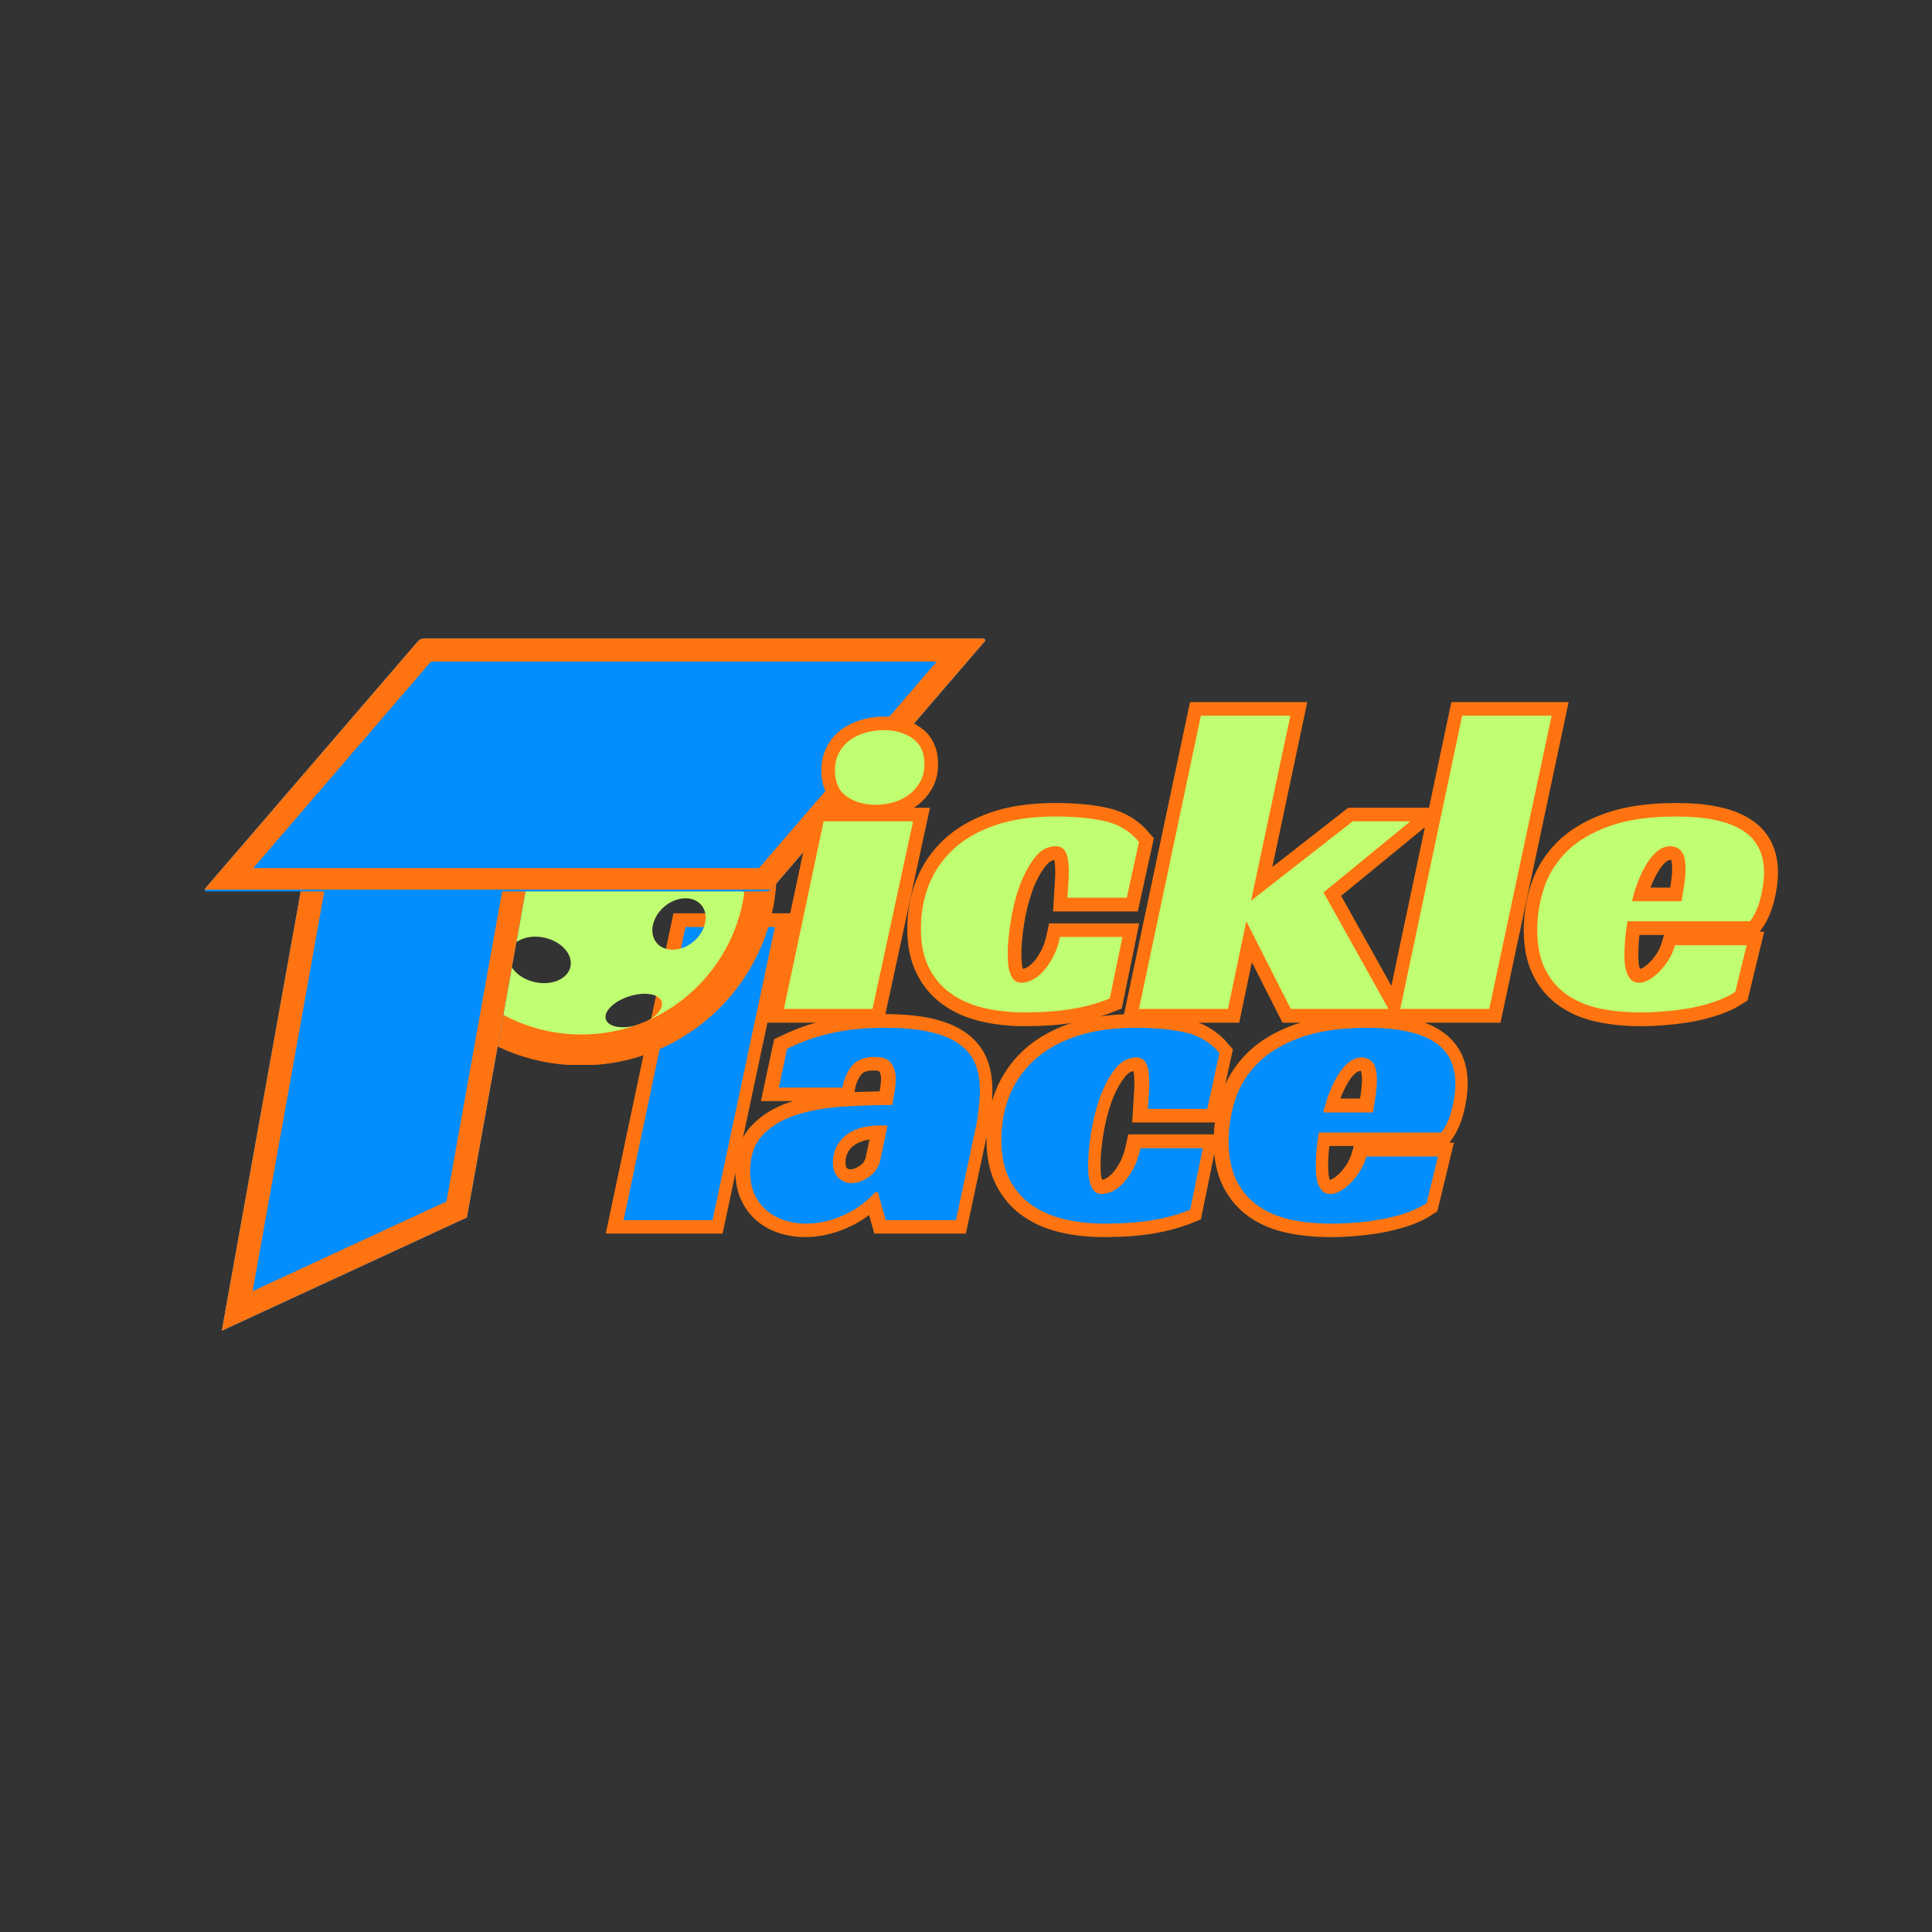 <svg xmlns="http://www.w3.org/2000/svg" xmlns:xlink="http://www.w3.org/1999/xlink" width="500" zoomAndPan="magnify" viewBox="0 0 375 375" height="500" preserveAspectRatio="xMidYMid meet" version="1.0"><rect x="0" y="0" width="375" height="375" fill="#333333" stroke="none"/><defs><g/><clipPath id="3b44892d3a"><path d="M 75.672 131.695 L 149.922 131.695 L 149.922 205.945 L 75.672 205.945 Z M 75.672 131.695 " clip-rule="nonzero"/></clipPath><clipPath id="b5ed77f61f"><path d="M 74.922 168.871 C 74.922 189.816 91.902 206.797 112.848 206.797 C 133.793 206.797 150.773 189.816 150.773 168.871 C 150.773 147.926 133.793 130.945 112.848 130.945 C 91.902 130.945 74.922 147.926 74.922 168.871 Z M 74.922 168.871 " clip-rule="nonzero"/></clipPath><clipPath id="e07b25c734"><path d="M 112.848 131.844 C 133.297 131.844 149.875 148.422 149.875 168.871 C 149.875 189.32 133.297 205.898 112.848 205.898 C 92.398 205.898 75.82 189.32 75.82 168.871 C 75.82 148.422 92.398 131.844 112.848 131.844 Z M 112.848 131.844 " clip-rule="nonzero"/></clipPath><clipPath id="41438eab3d"><path d="M 74.922 130.945 L 150.672 130.945 L 150.672 206.695 L 74.922 206.695 Z M 74.922 130.945 " clip-rule="nonzero"/></clipPath><clipPath id="a50c8a9da6"><path d="M 74.922 168.871 C 74.922 189.816 91.902 206.797 112.848 206.797 C 133.793 206.797 150.773 189.816 150.773 168.871 C 150.773 147.926 133.793 130.945 112.848 130.945 C 91.902 130.945 74.922 147.926 74.922 168.871 Z M 74.922 168.871 " clip-rule="nonzero"/></clipPath><clipPath id="faf8b93944"><path d="M 74.922 168.867 C 74.922 189.809 91.898 206.789 112.844 206.789 C 133.789 206.789 150.766 189.809 150.766 168.867 C 150.766 147.922 133.789 130.945 112.844 130.945 C 91.898 130.945 74.922 147.922 74.922 168.867 Z M 74.922 168.867 " clip-rule="nonzero"/></clipPath><clipPath id="a58d93c99e"><path d="M 43 146 L 107 146 L 107 259 L 43 259 Z M 43 146 " clip-rule="nonzero"/></clipPath><clipPath id="e89414eb73"><path d="M 11.609 190.312 L 106.973 146.234 L 138.402 214.238 L 43.039 258.316 Z M 11.609 190.312 " clip-rule="nonzero"/></clipPath><clipPath id="8380089082"><path d="M 59.207 168.312 L 106.805 146.312 L 90.641 236.316 L 43.039 258.316 Z M 59.207 168.312 " clip-rule="nonzero"/></clipPath><clipPath id="bf1941c628"><path d="M 43 146 L 107 146 L 107 259 L 43 259 Z M 43 146 " clip-rule="nonzero"/></clipPath><clipPath id="bac256dadd"><path d="M 11.609 190.312 L 106.922 146.258 L 138.387 214.34 L 43.074 258.391 Z M 11.609 190.312 " clip-rule="nonzero"/></clipPath><clipPath id="b2aa9f7b4c"><path d="M 11.613 190.312 L 106.801 146.316 L 138.422 214.73 L 43.234 258.727 Z M 11.613 190.312 " clip-rule="nonzero"/></clipPath><clipPath id="b30ecbacfe"><path d="M 59.207 168.312 L 106.801 146.316 L 90.633 236.309 L 43.039 258.305 Z M 59.207 168.312 " clip-rule="nonzero"/></clipPath><clipPath id="1c0267b590"><path d="M 39.516 123.926 L 191.387 123.926 L 191.387 173.016 L 39.516 173.016 Z M 39.516 123.926 " clip-rule="nonzero"/></clipPath><clipPath id="d9fc67d9de"><path d="M 82.32 123.926 L 190.891 123.926 C 191.023 123.926 191.148 124.004 191.203 124.129 C 191.258 124.25 191.238 124.395 191.152 124.496 L 149.883 172.449 C 149.574 172.809 149.121 173.016 148.645 173.016 L 40.074 173.016 C 39.941 173.016 39.816 172.938 39.762 172.816 C 39.707 172.691 39.727 172.551 39.812 172.449 L 81.082 124.496 C 81.391 124.137 81.844 123.926 82.32 123.926 Z M 82.32 123.926 " clip-rule="nonzero"/></clipPath><clipPath id="e7f3583e9a"><path d="M 39.336 123.926 L 191.574 123.926 L 191.574 172.676 L 39.336 172.676 Z M 39.336 123.926 " clip-rule="nonzero"/></clipPath><clipPath id="e142494442"><path d="M 82.324 123.926 L 190.871 123.926 C 191.004 123.926 191.129 124.004 191.184 124.129 C 191.238 124.25 191.219 124.395 191.133 124.496 L 149.871 172.438 C 149.562 172.797 149.109 173.004 148.633 173.004 L 40.086 173.004 C 39.953 173.004 39.832 172.926 39.773 172.805 C 39.719 172.684 39.738 172.539 39.828 172.438 L 81.086 124.496 C 81.395 124.137 81.848 123.926 82.324 123.926 Z M 82.324 123.926 " clip-rule="nonzero"/></clipPath></defs><path stroke-linecap="butt" transform="matrix(1.006, 0, 0, 1.006, -320.215, 149.275)" fill="none" stroke-linejoin="miter" d="M 455.594 87.001 L 438.423 87.001 L 450.377 30.455 L 467.61 30.455 Z M 469.974 53.932 C 472.834 52.535 475.765 51.514 478.765 50.87 C 481.761 50.226 485.111 49.904 488.81 49.904 C 492.408 49.904 495.388 50.187 497.744 50.746 C 500.096 51.309 501.975 52.124 503.372 53.191 C 504.769 54.247 505.747 55.504 506.306 56.971 C 506.869 58.423 507.149 60.073 507.149 61.92 C 507.149 62.987 507.083 64.14 506.943 65.37 C 506.807 66.605 506.656 67.645 506.493 68.495 L 502.53 87.001 L 488.992 87.001 L 487.474 81.617 L 486.958 81.617 C 485.165 83.577 483.077 85.076 480.694 86.116 C 478.311 87.156 475.943 87.676 473.587 87.676 C 472.248 87.676 470.925 87.478 469.625 87.082 C 468.336 86.686 467.187 86.081 466.174 85.274 C 465.173 84.466 464.365 83.434 463.748 82.172 C 463.135 80.899 462.825 79.366 462.825 77.573 C 462.825 74.654 463.62 72.341 465.208 70.63 C 466.811 68.918 468.91 67.629 471.515 66.768 C 474.131 65.891 477.073 65.343 480.345 65.126 C 483.632 64.905 486.931 64.796 490.246 64.796 C 490.354 64.237 490.494 63.434 490.657 62.394 C 490.836 61.353 490.925 60.441 490.925 59.661 C 490.925 58.648 490.657 57.709 490.121 56.847 C 489.59 55.97 488.48 55.531 486.795 55.531 C 484.839 55.531 483.391 56.11 482.46 57.259 C 481.544 58.408 480.942 59.797 480.655 61.427 L 468.371 61.427 Z M 489.322 68.739 L 487.8 68.739 C 486.17 68.739 484.781 68.953 483.632 69.376 C 482.495 69.803 481.571 70.35 480.861 71.022 C 480.162 71.693 479.642 72.45 479.297 73.3 C 478.971 74.134 478.804 74.969 478.804 75.807 C 478.804 77.162 479.153 78.175 479.852 78.846 C 480.55 79.518 481.381 79.851 482.34 79.851 C 483.516 79.851 484.68 79.436 485.829 78.598 C 486.982 77.752 487.692 76.626 487.967 75.233 Z M 547.712 84.986 C 545.356 85.933 542.872 86.617 540.256 87.04 C 537.655 87.467 534.698 87.676 531.383 87.676 C 528.468 87.676 525.79 87.385 523.353 86.795 C 520.915 86.205 518.8 85.27 517.007 83.981 C 515.214 82.681 513.809 81.008 512.796 78.97 C 511.783 76.913 511.274 74.429 511.274 71.515 C 511.274 68.487 511.794 65.673 512.838 63.073 C 513.879 60.457 515.447 58.171 517.539 56.211 C 519.65 54.255 522.324 52.714 525.573 51.588 C 528.829 50.466 532.707 49.904 537.197 49.904 C 540.838 49.904 544.001 50.199 546.687 50.789 C 549.384 51.379 551.601 52.706 553.339 54.775 L 550.98 65.557 L 539.538 65.557 C 539.592 64.598 539.646 63.756 539.701 63.03 C 539.771 62.293 539.805 61.478 539.805 60.585 C 539.805 58.792 539.608 57.519 539.208 56.766 C 538.812 55.997 538.168 55.617 537.279 55.617 C 535.703 55.617 534.329 56.389 533.149 57.938 C 531.973 59.471 530.999 61.318 530.234 63.48 C 529.481 65.646 528.919 67.92 528.55 70.3 C 528.193 72.683 528.014 74.717 528.014 76.401 C 528.014 77.018 528.041 77.647 528.096 78.291 C 528.154 78.935 528.274 79.537 528.468 80.1 C 528.674 80.659 528.938 81.113 529.268 81.454 C 529.609 81.784 530.091 81.947 530.708 81.947 C 531.267 81.947 531.911 81.784 532.637 81.454 C 533.374 81.113 534.081 80.593 534.752 79.894 C 535.424 79.196 536.068 78.283 536.681 77.162 C 537.298 76.04 537.779 74.689 538.121 73.114 L 550.137 73.114 Z M 572.521 70.098 C 572.303 71.328 572.144 72.504 572.051 73.63 C 571.969 74.751 571.927 75.757 571.927 76.649 C 571.927 77.154 571.954 77.717 572.008 78.334 C 572.063 78.947 572.187 79.525 572.377 80.057 C 572.583 80.593 572.866 81.043 573.219 81.412 C 573.592 81.769 574.116 81.947 574.803 81.947 C 575.296 81.947 575.862 81.784 576.507 81.454 C 577.163 81.113 577.815 80.632 578.459 80.018 C 579.103 79.401 579.716 78.648 580.306 77.756 C 580.896 76.855 581.354 75.838 581.684 74.717 L 595.486 74.717 L 593.309 83.713 C 592.187 84.455 590.891 85.076 589.427 85.584 C 587.976 86.077 586.435 86.481 584.805 86.795 C 583.175 87.098 581.517 87.315 579.833 87.451 C 578.148 87.602 576.553 87.676 575.047 87.676 C 572.241 87.676 569.633 87.424 567.223 86.919 C 564.812 86.411 562.713 85.541 560.916 84.311 C 559.123 83.077 557.706 81.439 556.666 79.401 C 555.625 77.348 555.105 74.806 555.105 71.778 C 555.105 69.027 555.536 66.337 556.398 63.709 C 557.275 61.066 558.734 58.726 560.772 56.684 C 562.829 54.631 565.581 52.985 569.031 51.755 C 572.482 50.521 576.786 49.904 581.948 49.904 C 587.549 49.904 591.768 50.777 594.601 52.516 C 597.438 54.255 598.855 56.971 598.855 60.666 C 598.855 62.188 598.63 63.83 598.176 65.599 C 597.726 67.365 597.054 68.864 596.161 70.098 Z M 583.718 60.073 C 583.718 58.334 583.435 57.158 582.876 56.541 C 582.313 55.924 581.634 55.617 580.842 55.617 C 579.949 55.617 579.123 55.912 578.354 56.498 C 577.601 57.088 576.918 57.876 576.301 58.862 C 575.684 59.847 575.125 60.969 574.616 62.231 C 574.112 63.488 573.693 64.815 573.363 66.213 L 582.957 66.213 C 583.066 65.541 583.175 64.847 583.283 64.121 C 583.396 63.504 583.489 62.832 583.574 62.106 C 583.668 61.365 583.718 60.69 583.718 60.073 Z M 583.718 60.073 " stroke="#ff7410" stroke-width="5.258" stroke-opacity="1" stroke-miterlimit="4"/><g fill="#048dfd" fill-opacity="1"><g transform="translate(121.879, 236.835)"><g><path d="M 16.422 0 L -0.844 0 L 11.172 -56.906 L 28.531 -56.906 Z M 16.422 0 "/></g></g></g><g fill="#048dfd" fill-opacity="1"><g transform="translate(146.687, 236.835)"><g><path d="M 6.094 -33.281 C 8.977 -34.688 11.926 -35.711 14.938 -36.359 C 17.957 -37.016 21.332 -37.344 25.062 -37.344 C 28.676 -37.344 31.664 -37.055 34.031 -36.484 C 36.406 -35.922 38.297 -35.102 39.703 -34.031 C 41.117 -32.957 42.109 -31.688 42.672 -30.219 C 43.234 -28.758 43.516 -27.098 43.516 -25.234 C 43.516 -24.16 43.441 -23 43.297 -21.75 C 43.16 -20.508 43.008 -19.469 42.844 -18.625 L 38.859 0 L 25.234 0 L 23.703 -5.422 L 23.203 -5.422 C 21.391 -3.441 19.285 -1.93 16.891 -0.891 C 14.492 0.148 12.109 0.672 9.734 0.672 C 8.379 0.672 7.051 0.473 5.75 0.078 C 4.457 -0.316 3.301 -0.922 2.281 -1.734 C 1.27 -2.555 0.457 -3.602 -0.156 -4.875 C -0.781 -6.145 -1.094 -7.68 -1.094 -9.484 C -1.094 -12.422 -0.289 -14.75 1.312 -16.469 C 2.914 -18.188 5.031 -19.484 7.656 -20.359 C 10.281 -21.234 13.242 -21.785 16.547 -22.016 C 19.848 -22.242 23.164 -22.359 26.5 -22.359 C 26.613 -22.922 26.754 -23.723 26.922 -24.766 C 27.098 -25.805 27.188 -26.723 27.188 -27.516 C 27.188 -28.535 26.914 -29.484 26.375 -30.359 C 25.844 -31.234 24.727 -31.672 23.031 -31.672 C 21.051 -31.672 19.594 -31.094 18.656 -29.938 C 17.727 -28.781 17.125 -27.379 16.844 -25.734 L 4.484 -25.734 Z M 25.578 -18.375 L 24.047 -18.375 C 22.41 -18.375 21.016 -18.16 19.859 -17.734 C 18.703 -17.316 17.77 -16.77 17.062 -16.094 C 16.352 -15.414 15.828 -14.648 15.484 -13.797 C 15.148 -12.953 14.984 -12.109 14.984 -11.266 C 14.984 -9.91 15.336 -8.895 16.047 -8.219 C 16.754 -7.539 17.586 -7.203 18.547 -7.203 C 19.734 -7.203 20.906 -7.625 22.062 -8.469 C 23.219 -9.312 23.938 -10.441 24.219 -11.859 Z M 25.578 -18.375 "/></g></g></g><g fill="#048dfd" fill-opacity="1"><g transform="translate(193.423, 236.835)"><g><path d="M 37.594 -2.031 C 35.219 -1.07 32.719 -0.383 30.094 0.031 C 27.469 0.457 24.492 0.672 21.172 0.672 C 18.234 0.672 15.535 0.379 13.078 -0.203 C 10.629 -0.797 8.5 -1.742 6.688 -3.047 C 4.883 -4.348 3.473 -6.023 2.453 -8.078 C 1.441 -10.141 0.938 -12.641 0.938 -15.578 C 0.938 -18.629 1.457 -21.469 2.5 -24.094 C 3.539 -26.719 5.117 -29.016 7.234 -30.984 C 9.359 -32.961 12.055 -34.516 15.328 -35.641 C 18.598 -36.773 22.492 -37.344 27.016 -37.344 C 30.68 -37.344 33.867 -37.047 36.578 -36.453 C 39.285 -35.859 41.516 -34.516 43.266 -32.422 L 40.891 -21.594 L 29.375 -21.594 C 29.438 -22.551 29.492 -23.395 29.547 -24.125 C 29.609 -24.863 29.641 -25.688 29.641 -26.594 C 29.641 -28.395 29.441 -29.676 29.047 -30.438 C 28.648 -31.195 28 -31.578 27.094 -31.578 C 25.508 -31.578 24.125 -30.801 22.938 -29.25 C 21.758 -27.695 20.785 -25.832 20.016 -23.656 C 19.254 -21.488 18.691 -19.203 18.328 -16.797 C 17.961 -14.398 17.781 -12.359 17.781 -10.672 C 17.781 -10.047 17.805 -9.41 17.859 -8.766 C 17.922 -8.117 18.051 -7.508 18.25 -6.938 C 18.445 -6.375 18.711 -5.922 19.047 -5.578 C 19.391 -5.242 19.867 -5.078 20.484 -5.078 C 21.055 -5.078 21.707 -5.242 22.438 -5.578 C 23.164 -5.922 23.867 -6.445 24.547 -7.156 C 25.234 -7.863 25.883 -8.781 26.5 -9.906 C 27.125 -11.031 27.602 -12.383 27.938 -13.969 L 40.047 -13.969 Z M 37.594 -2.031 "/></g></g></g><g fill="#048dfd" fill-opacity="1"><g transform="translate(237.534, 236.835)"><g><path d="M 18.453 -17.016 C 18.234 -15.773 18.078 -14.586 17.984 -13.453 C 17.898 -12.328 17.859 -11.316 17.859 -10.422 C 17.859 -9.91 17.883 -9.344 17.938 -8.719 C 18 -8.102 18.129 -7.523 18.328 -6.984 C 18.523 -6.453 18.805 -6 19.172 -5.625 C 19.547 -5.258 20.07 -5.078 20.75 -5.078 C 21.25 -5.078 21.82 -5.242 22.469 -5.578 C 23.125 -5.922 23.773 -6.398 24.422 -7.016 C 25.078 -7.641 25.703 -8.406 26.297 -9.312 C 26.891 -10.219 27.352 -11.234 27.688 -12.359 L 41.578 -12.359 L 39.375 -3.297 C 38.238 -2.566 36.938 -1.945 35.469 -1.438 C 34.008 -0.926 32.457 -0.516 30.812 -0.203 C 29.176 0.098 27.508 0.316 25.812 0.453 C 24.125 0.598 22.52 0.672 21 0.672 C 18.176 0.672 15.551 0.422 13.125 -0.078 C 10.695 -0.586 8.578 -1.461 6.766 -2.703 C 4.961 -3.953 3.539 -5.602 2.5 -7.656 C 1.457 -9.719 0.938 -12.273 0.938 -15.328 C 0.938 -18.086 1.375 -20.797 2.25 -23.453 C 3.125 -26.109 4.586 -28.461 6.641 -30.516 C 8.703 -32.578 11.469 -34.227 14.938 -35.469 C 18.414 -36.719 22.75 -37.344 27.938 -37.344 C 33.582 -37.344 37.828 -36.469 40.672 -34.719 C 43.523 -32.969 44.953 -30.227 44.953 -26.5 C 44.953 -24.977 44.727 -23.328 44.281 -21.547 C 43.832 -19.766 43.156 -18.254 42.25 -17.016 Z M 29.719 -27.094 C 29.719 -28.844 29.438 -30.023 28.875 -30.641 C 28.312 -31.266 27.633 -31.578 26.844 -31.578 C 25.938 -31.578 25.102 -31.281 24.344 -30.688 C 23.582 -30.094 22.891 -29.301 22.266 -28.312 C 21.648 -27.332 21.086 -26.207 20.578 -24.938 C 20.066 -23.664 19.645 -22.32 19.312 -20.906 L 28.953 -20.906 C 29.066 -21.594 29.18 -22.301 29.297 -23.031 C 29.41 -23.656 29.508 -24.332 29.594 -25.062 C 29.676 -25.789 29.719 -26.469 29.719 -27.094 Z M 29.719 -27.094 "/></g></g></g><g clip-path="url(#3b44892d3a)"><g clip-path="url(#b5ed77f61f)"><g clip-path="url(#e07b25c734)"><path fill="#c1ff72" d="M 142.395 167.52 C 142.426 164.383 143.609 161.852 145.043 161.863 C 146.473 161.879 147.609 164.434 147.578 167.57 C 147.551 170.707 146.363 173.238 144.934 173.227 C 143.5 173.211 142.363 170.656 142.395 167.52 Z M 142.168 188.754 C 143.934 186.16 145.645 184.25 145.992 184.484 C 146.336 184.719 145.184 187.012 143.418 189.605 C 141.648 192.199 139.938 194.109 139.594 193.871 C 139.246 193.637 140.398 191.344 142.168 188.754 Z M 127.492 183.055 C 125.902 181.207 126.539 178.051 128.914 176.004 C 131.293 173.957 134.512 173.793 136.102 175.645 C 137.695 177.492 137.055 180.648 134.68 182.695 C 132.301 184.742 129.082 184.902 127.492 183.055 Z M 87.129 189.746 C 85.898 190.477 83.602 188.879 82.004 186.18 C 80.402 183.48 80.105 180.703 81.336 179.973 C 82.57 179.242 84.863 180.836 86.465 183.535 C 88.062 186.234 88.359 189.016 87.129 189.746 Z M 127.637 148.531 C 129.484 146.938 132.641 147.578 134.688 149.953 C 136.734 152.332 136.898 155.551 135.051 157.141 C 133.199 158.73 130.043 158.094 127.996 155.719 C 125.949 153.34 125.789 150.121 127.637 148.531 Z M 118.867 134.898 C 119.195 133.961 121.859 134.039 124.82 135.074 C 127.785 136.109 129.918 137.711 129.59 138.645 C 129.262 139.582 126.598 139.504 123.637 138.469 C 120.676 137.434 118.539 135.832 118.867 134.898 Z M 122.137 193.383 C 125.125 192.434 127.941 192.898 128.426 194.422 C 128.91 195.945 126.879 197.949 123.887 198.898 C 120.898 199.848 118.082 199.383 117.598 197.859 C 117.113 196.336 119.145 194.332 122.137 193.383 Z M 112.43 160.09 C 115.512 159.508 118.484 161.531 119.066 164.617 C 119.652 167.699 117.625 170.672 114.543 171.254 C 111.461 171.84 108.488 169.812 107.906 166.73 C 107.32 163.648 109.348 160.676 112.43 160.09 Z M 100.312 144.445 C 99.859 142.047 101.992 139.633 105.074 139.047 C 108.156 138.465 111.023 139.934 111.477 142.328 C 111.93 144.727 109.801 147.141 106.719 147.727 C 103.637 148.309 100.77 146.84 100.312 144.445 Z M 103.785 190.625 C 100.488 189.883 98.25 187.355 98.785 184.977 C 99.316 182.594 102.422 181.266 105.719 182.008 C 109.016 182.75 111.254 185.277 110.719 187.656 C 110.184 190.035 107.078 191.367 103.785 190.625 Z M 96.395 201.266 C 96.52 200.867 99.051 201.293 102.047 202.219 C 105.047 203.145 107.375 204.215 107.254 204.617 C 107.129 205.016 104.602 204.59 101.602 203.664 C 98.605 202.738 96.273 201.668 96.395 201.266 Z M 85.051 146.051 C 87.09 143.668 89.211 142.137 89.785 142.629 C 90.359 143.121 89.172 145.449 87.133 147.832 C 85.09 150.215 82.969 151.75 82.395 151.258 C 81.82 150.766 83.008 148.434 85.051 146.051 Z M 89.137 159.199 C 91.574 159.137 93.617 161.629 93.695 164.766 C 93.777 167.902 91.867 170.496 89.43 170.559 C 86.992 170.621 84.949 168.129 84.867 164.992 C 84.785 161.855 86.695 159.262 89.137 159.199 Z M 144.422 147.863 C 141.703 143.785 138.262 140.309 134.195 137.535 C 130.125 134.766 125.633 132.832 120.844 131.797 C 115.879 130.723 110.816 130.664 105.789 131.617 C 100.758 132.57 96.066 134.477 91.84 137.293 C 87.762 140.008 84.285 143.449 81.512 147.52 C 78.742 151.586 76.809 156.078 75.773 160.871 C 74.703 165.832 74.641 170.898 75.594 175.926 C 76.547 180.953 78.457 185.645 81.27 189.871 C 83.984 193.953 87.426 197.426 91.496 200.199 C 95.562 202.973 100.055 204.902 104.848 205.938 C 109.809 207.012 114.875 207.07 119.902 206.117 C 124.93 205.168 129.621 203.258 133.848 200.445 C 137.93 197.727 141.402 194.285 144.176 190.219 C 146.949 186.148 148.879 181.656 149.914 176.863 C 150.988 171.902 151.047 166.84 150.098 161.809 C 149.145 156.781 147.234 152.09 144.422 147.863 " fill-opacity="1" fill-rule="nonzero"/></g></g></g><g clip-path="url(#41438eab3d)"><g clip-path="url(#a50c8a9da6)"><g clip-path="url(#faf8b93944)"><path stroke-linecap="butt" transform="matrix(0.75, 0, 0, 0.75, 74.922, 130.945)" fill="none" stroke-linejoin="miter" d="M 0 50.564 C 0 78.485 22.636 101.126 50.563 101.126 C 78.49 101.126 101.125 78.485 101.125 50.564 C 101.125 22.636 78.49 0.001 50.563 0.001 C 22.636 0.001 0 22.636 0 50.564 Z M 0 50.564 " stroke="#ff7410" stroke-width="16" stroke-opacity="1" stroke-miterlimit="4"/></g></g></g><g clip-path="url(#a58d93c99e)"><g clip-path="url(#e89414eb73)"><g clip-path="url(#8380089082)"><path fill="#048dfd" d="M 11.609 190.312 L 106.707 146.359 L 138.137 214.359 L 43.039 258.316 Z M 11.609 190.312 " fill-opacity="1" fill-rule="nonzero"/></g></g></g><g clip-path="url(#bf1941c628)"><g clip-path="url(#bac256dadd)"><g clip-path="url(#b2aa9f7b4c)"><g clip-path="url(#b30ecbacfe)"><path stroke-linecap="butt" transform="matrix(0.681, -0.315, 0.315, 0.681, 11.613, 190.311)" fill="none" stroke-linejoin="miter" d="M 69.909 -0 L 139.817 0.003 L 69.906 99.876 L -0.002 99.873 Z M 69.909 -0 " stroke="#ff7410" stroke-width="12" stroke-opacity="1" stroke-miterlimit="4"/></g></g></g></g><g clip-path="url(#1c0267b590)"><g clip-path="url(#d9fc67d9de)"><path fill="#048dfd" d="M 39.324 123.926 L 191.578 123.926 L 191.578 173.016 L 39.324 173.016 Z M 39.324 123.926 " fill-opacity="1" fill-rule="nonzero"/></g></g><g clip-path="url(#e7f3583e9a)"><g clip-path="url(#e142494442)"><path stroke-linecap="butt" transform="matrix(0.75, 0, 0, 0.75, 39.338, 123.927)" fill="none" stroke-linejoin="miter" d="M 57.315 -0.002 L 202.045 -0.002 C 202.222 -0.002 202.388 0.102 202.461 0.269 C 202.534 0.43 202.508 0.623 202.394 0.758 L 147.378 64.68 C 146.966 65.159 146.362 65.436 145.727 65.436 L 0.998 65.436 C 0.821 65.436 0.659 65.331 0.581 65.17 C 0.508 65.008 0.534 64.816 0.654 64.68 L 55.664 0.758 C 56.076 0.279 56.68 -0.002 57.315 -0.002 Z M 57.315 -0.002 " stroke="#ff7410" stroke-width="12" stroke-opacity="1" stroke-miterlimit="4"/></g></g><path stroke-linecap="butt" transform="matrix(0.845, 0, 0, 0.845, 150.775, 107.972)" fill="none" stroke-linejoin="miter" d="M 21.999 103.998 L 1.64 103.998 L 10.763 60.908 L 31.297 60.908 Z M 33.915 47.766 C 33.915 49.301 33.596 50.638 32.957 51.78 C 32.324 52.922 31.482 53.893 30.437 54.693 C 29.411 55.493 28.227 56.094 26.891 56.506 C 25.555 56.894 24.181 57.093 22.78 57.093 C 20.103 57.093 17.86 56.455 16.052 55.183 C 14.254 53.912 13.357 51.905 13.357 49.163 C 13.357 47.692 13.662 46.379 14.263 45.223 C 14.869 44.049 15.682 43.078 16.709 42.31 C 17.754 41.543 18.961 40.965 20.334 40.572 C 21.703 40.165 23.122 39.961 24.588 39.961 C 27.201 39.961 29.402 40.599 31.196 41.871 C 33.008 43.129 33.915 45.094 33.915 47.766 Z M 76.515 101.603 C 73.708 102.726 70.749 103.545 67.632 104.049 C 64.534 104.553 61.011 104.807 57.062 104.807 C 53.589 104.807 50.399 104.456 47.495 103.757 C 44.591 103.055 42.071 101.936 39.935 100.405 C 37.794 98.851 36.125 96.863 34.918 94.431 C 33.711 91.985 33.105 89.026 33.105 85.548 C 33.105 81.946 33.725 78.594 34.964 75.491 C 36.203 72.375 38.071 69.651 40.568 67.321 C 43.084 64.986 46.27 63.15 50.135 61.814 C 54.019 60.478 58.639 59.807 63.989 59.807 C 68.326 59.807 72.094 60.158 75.294 60.861 C 78.508 61.56 81.148 63.141 83.22 65.605 L 80.408 78.455 L 66.777 78.455 C 66.842 77.313 66.906 76.31 66.971 75.445 C 67.054 74.562 67.096 73.591 67.096 72.532 C 67.096 70.396 66.86 68.879 66.384 67.982 C 65.912 67.067 65.145 66.609 64.086 66.609 C 62.208 66.609 60.572 67.529 59.166 69.374 C 57.765 71.2 56.604 73.406 55.693 75.982 C 54.796 78.557 54.126 81.267 53.686 84.106 C 53.261 86.945 53.048 89.368 53.048 91.375 C 53.048 92.105 53.081 92.859 53.145 93.626 C 53.21 94.389 53.358 95.111 53.589 95.777 C 53.834 96.447 54.149 96.983 54.542 97.395 C 54.949 97.783 55.522 97.982 56.253 97.982 C 56.923 97.982 57.691 97.783 58.555 97.395 C 59.434 96.983 60.276 96.364 61.076 95.532 C 61.875 94.699 62.643 93.617 63.374 92.281 C 64.109 90.94 64.682 89.335 65.089 87.458 L 79.405 87.458 Z M 108.984 79.14 L 132.326 60.908 L 145.564 60.908 L 125.621 77.23 L 140.547 103.998 L 118.084 103.998 L 107.884 83.861 L 103.671 103.998 L 83.215 103.998 L 97.457 36.632 L 117.987 36.632 Z M 163.704 103.998 L 143.247 103.998 L 157.489 36.632 L 178.019 36.632 Z M 195.465 83.861 C 195.206 85.331 195.017 86.732 194.901 88.068 C 194.804 89.409 194.758 90.607 194.758 91.666 C 194.758 92.272 194.79 92.937 194.855 93.673 C 194.92 94.408 195.068 95.092 195.294 95.73 C 195.539 96.364 195.872 96.905 196.298 97.344 C 196.737 97.769 197.366 97.982 198.184 97.982 C 198.771 97.982 199.447 97.783 200.214 97.395 C 200.996 96.983 201.772 96.415 202.54 95.679 C 203.303 94.944 204.038 94.047 204.741 92.988 C 205.444 91.911 205.989 90.704 206.378 89.368 L 222.825 89.368 L 220.231 100.086 C 218.89 100.965 217.35 101.709 215.603 102.31 C 213.878 102.897 212.042 103.378 210.1 103.757 C 208.158 104.114 206.184 104.377 204.177 104.539 C 202.17 104.719 200.27 104.807 198.476 104.807 C 195.132 104.807 192.025 104.507 189.154 103.901 C 186.282 103.3 183.776 102.264 181.64 100.794 C 179.504 99.328 177.816 97.376 176.577 94.944 C 175.333 92.498 174.713 89.474 174.713 85.867 C 174.713 82.589 175.231 79.385 176.258 76.25 C 177.303 73.101 179.037 70.313 181.469 67.88 C 183.915 65.434 187.193 63.478 191.304 62.008 C 195.419 60.542 200.547 59.807 206.697 59.807 C 213.369 59.807 218.395 60.843 221.771 62.914 C 225.146 64.986 226.839 68.223 226.839 72.629 C 226.839 74.442 226.566 76.398 226.029 78.502 C 225.488 80.605 224.693 82.395 223.63 83.861 Z M 208.801 71.922 C 208.801 69.846 208.468 68.445 207.797 67.709 C 207.131 66.979 206.322 66.609 205.374 66.609 C 204.316 66.609 203.331 66.96 202.415 67.663 C 201.518 68.361 200.704 69.3 199.969 70.474 C 199.234 71.649 198.563 72.99 197.962 74.488 C 197.357 75.991 196.862 77.572 196.469 79.237 L 207.894 79.237 C 208.029 78.437 208.158 77.605 208.287 76.74 C 208.417 76.005 208.533 75.205 208.63 74.34 C 208.745 73.462 208.801 72.652 208.801 71.922 Z M 208.801 71.922 " stroke="#ff7410" stroke-width="6.264" stroke-opacity="1" stroke-miterlimit="4"/><g fill="#c1ff72" fill-opacity="1"><g transform="translate(153.006, 195.83)"><g><path d="M 16.344 0 L -0.844 0 L 6.859 -36.406 L 24.219 -36.406 Z M 26.422 -47.5 C 26.422 -46.195 26.148 -45.066 25.609 -44.109 C 25.078 -43.148 24.375 -42.332 23.5 -41.656 C 22.625 -40.977 21.617 -40.469 20.484 -40.125 C 19.359 -39.789 18.203 -39.625 17.016 -39.625 C 14.754 -39.625 12.863 -40.16 11.344 -41.234 C 9.82 -42.305 9.062 -44 9.062 -46.312 C 9.062 -47.551 9.312 -48.664 9.812 -49.656 C 10.32 -50.645 11.016 -51.461 11.891 -52.109 C 12.766 -52.766 13.781 -53.258 14.938 -53.594 C 16.102 -53.938 17.305 -54.109 18.547 -54.109 C 20.742 -54.109 22.602 -53.57 24.125 -52.5 C 25.656 -51.426 26.422 -49.758 26.422 -47.5 Z M 26.422 -47.5 "/></g></g></g><g fill="#c1ff72" fill-opacity="1"><g transform="translate(177.812, 195.83)"><g><path d="M 37.594 -2.031 C 35.219 -1.07 32.719 -0.383 30.094 0.031 C 27.469 0.457 24.492 0.672 21.172 0.672 C 18.234 0.672 15.535 0.379 13.078 -0.203 C 10.629 -0.797 8.5 -1.742 6.688 -3.047 C 4.883 -4.348 3.473 -6.023 2.453 -8.078 C 1.441 -10.141 0.938 -12.641 0.938 -15.578 C 0.938 -18.629 1.457 -21.469 2.5 -24.094 C 3.539 -26.719 5.117 -29.016 7.234 -30.984 C 9.359 -32.961 12.055 -34.516 15.328 -35.641 C 18.598 -36.773 22.492 -37.344 27.016 -37.344 C 30.68 -37.344 33.867 -37.047 36.578 -36.453 C 39.285 -35.859 41.516 -34.516 43.266 -32.422 L 40.891 -21.594 L 29.375 -21.594 C 29.438 -22.551 29.492 -23.395 29.547 -24.125 C 29.609 -24.863 29.641 -25.688 29.641 -26.594 C 29.641 -28.395 29.441 -29.676 29.047 -30.438 C 28.648 -31.195 28 -31.578 27.094 -31.578 C 25.508 -31.578 24.125 -30.801 22.938 -29.25 C 21.758 -27.695 20.785 -25.832 20.016 -23.656 C 19.254 -21.488 18.691 -19.203 18.328 -16.797 C 17.961 -14.398 17.781 -12.359 17.781 -10.672 C 17.781 -10.047 17.805 -9.41 17.859 -8.766 C 17.922 -8.117 18.051 -7.508 18.25 -6.938 C 18.445 -6.375 18.711 -5.922 19.047 -5.578 C 19.391 -5.242 19.867 -5.078 20.484 -5.078 C 21.055 -5.078 21.707 -5.242 22.438 -5.578 C 23.164 -5.922 23.867 -6.445 24.547 -7.156 C 25.234 -7.863 25.883 -8.781 26.5 -9.906 C 27.125 -11.031 27.602 -12.383 27.938 -13.969 L 40.047 -13.969 Z M 37.594 -2.031 "/></g></g></g><g fill="#c1ff72" fill-opacity="1"><g transform="translate(221.922, 195.83)"><g><path d="M 20.906 -21 L 40.641 -36.406 L 51.812 -36.406 L 34.969 -22.609 L 47.578 0 L 28.625 0 L 19.984 -17.016 L 16.422 0 L -0.844 0 L 11.172 -56.906 L 28.531 -56.906 Z M 20.906 -21 "/></g></g></g><g fill="#c1ff72" fill-opacity="1"><g transform="translate(272.636, 195.83)"><g><path d="M 16.422 0 L -0.844 0 L 11.172 -56.906 L 28.531 -56.906 Z M 16.422 0 "/></g></g></g><g fill="#c1ff72" fill-opacity="1"><g transform="translate(297.442, 195.83)"><g><path d="M 18.453 -17.016 C 18.234 -15.773 18.078 -14.586 17.984 -13.453 C 17.898 -12.328 17.859 -11.316 17.859 -10.422 C 17.859 -9.91 17.883 -9.344 17.938 -8.719 C 18 -8.102 18.129 -7.523 18.328 -6.984 C 18.523 -6.453 18.805 -6 19.172 -5.625 C 19.547 -5.258 20.07 -5.078 20.75 -5.078 C 21.25 -5.078 21.82 -5.242 22.469 -5.578 C 23.125 -5.922 23.773 -6.398 24.422 -7.016 C 25.078 -7.641 25.703 -8.406 26.297 -9.312 C 26.891 -10.219 27.352 -11.234 27.688 -12.359 L 41.578 -12.359 L 39.375 -3.297 C 38.238 -2.566 36.938 -1.945 35.469 -1.438 C 34.008 -0.926 32.457 -0.516 30.812 -0.203 C 29.176 0.098 27.508 0.316 25.812 0.453 C 24.125 0.598 22.52 0.672 21 0.672 C 18.176 0.672 15.551 0.422 13.125 -0.078 C 10.695 -0.586 8.578 -1.461 6.766 -2.703 C 4.961 -3.953 3.539 -5.602 2.5 -7.656 C 1.457 -9.719 0.938 -12.273 0.938 -15.328 C 0.938 -18.086 1.375 -20.797 2.25 -23.453 C 3.125 -26.109 4.586 -28.461 6.641 -30.516 C 8.703 -32.578 11.469 -34.227 14.938 -35.469 C 18.414 -36.719 22.75 -37.344 27.938 -37.344 C 33.582 -37.344 37.828 -36.469 40.672 -34.719 C 43.523 -32.969 44.953 -30.227 44.953 -26.5 C 44.953 -24.977 44.727 -23.328 44.281 -21.547 C 43.832 -19.766 43.156 -18.254 42.25 -17.016 Z M 29.719 -27.094 C 29.719 -28.844 29.438 -30.023 28.875 -30.641 C 28.312 -31.266 27.633 -31.578 26.844 -31.578 C 25.938 -31.578 25.102 -31.281 24.344 -30.688 C 23.582 -30.094 22.891 -29.301 22.266 -28.312 C 21.648 -27.332 21.086 -26.207 20.578 -24.938 C 20.066 -23.664 19.645 -22.32 19.312 -20.906 L 28.953 -20.906 C 29.066 -21.594 29.18 -22.301 29.297 -23.031 C 29.41 -23.656 29.508 -24.332 29.594 -25.062 C 29.676 -25.789 29.719 -26.469 29.719 -27.094 Z M 29.719 -27.094 "/></g></g></g></svg>